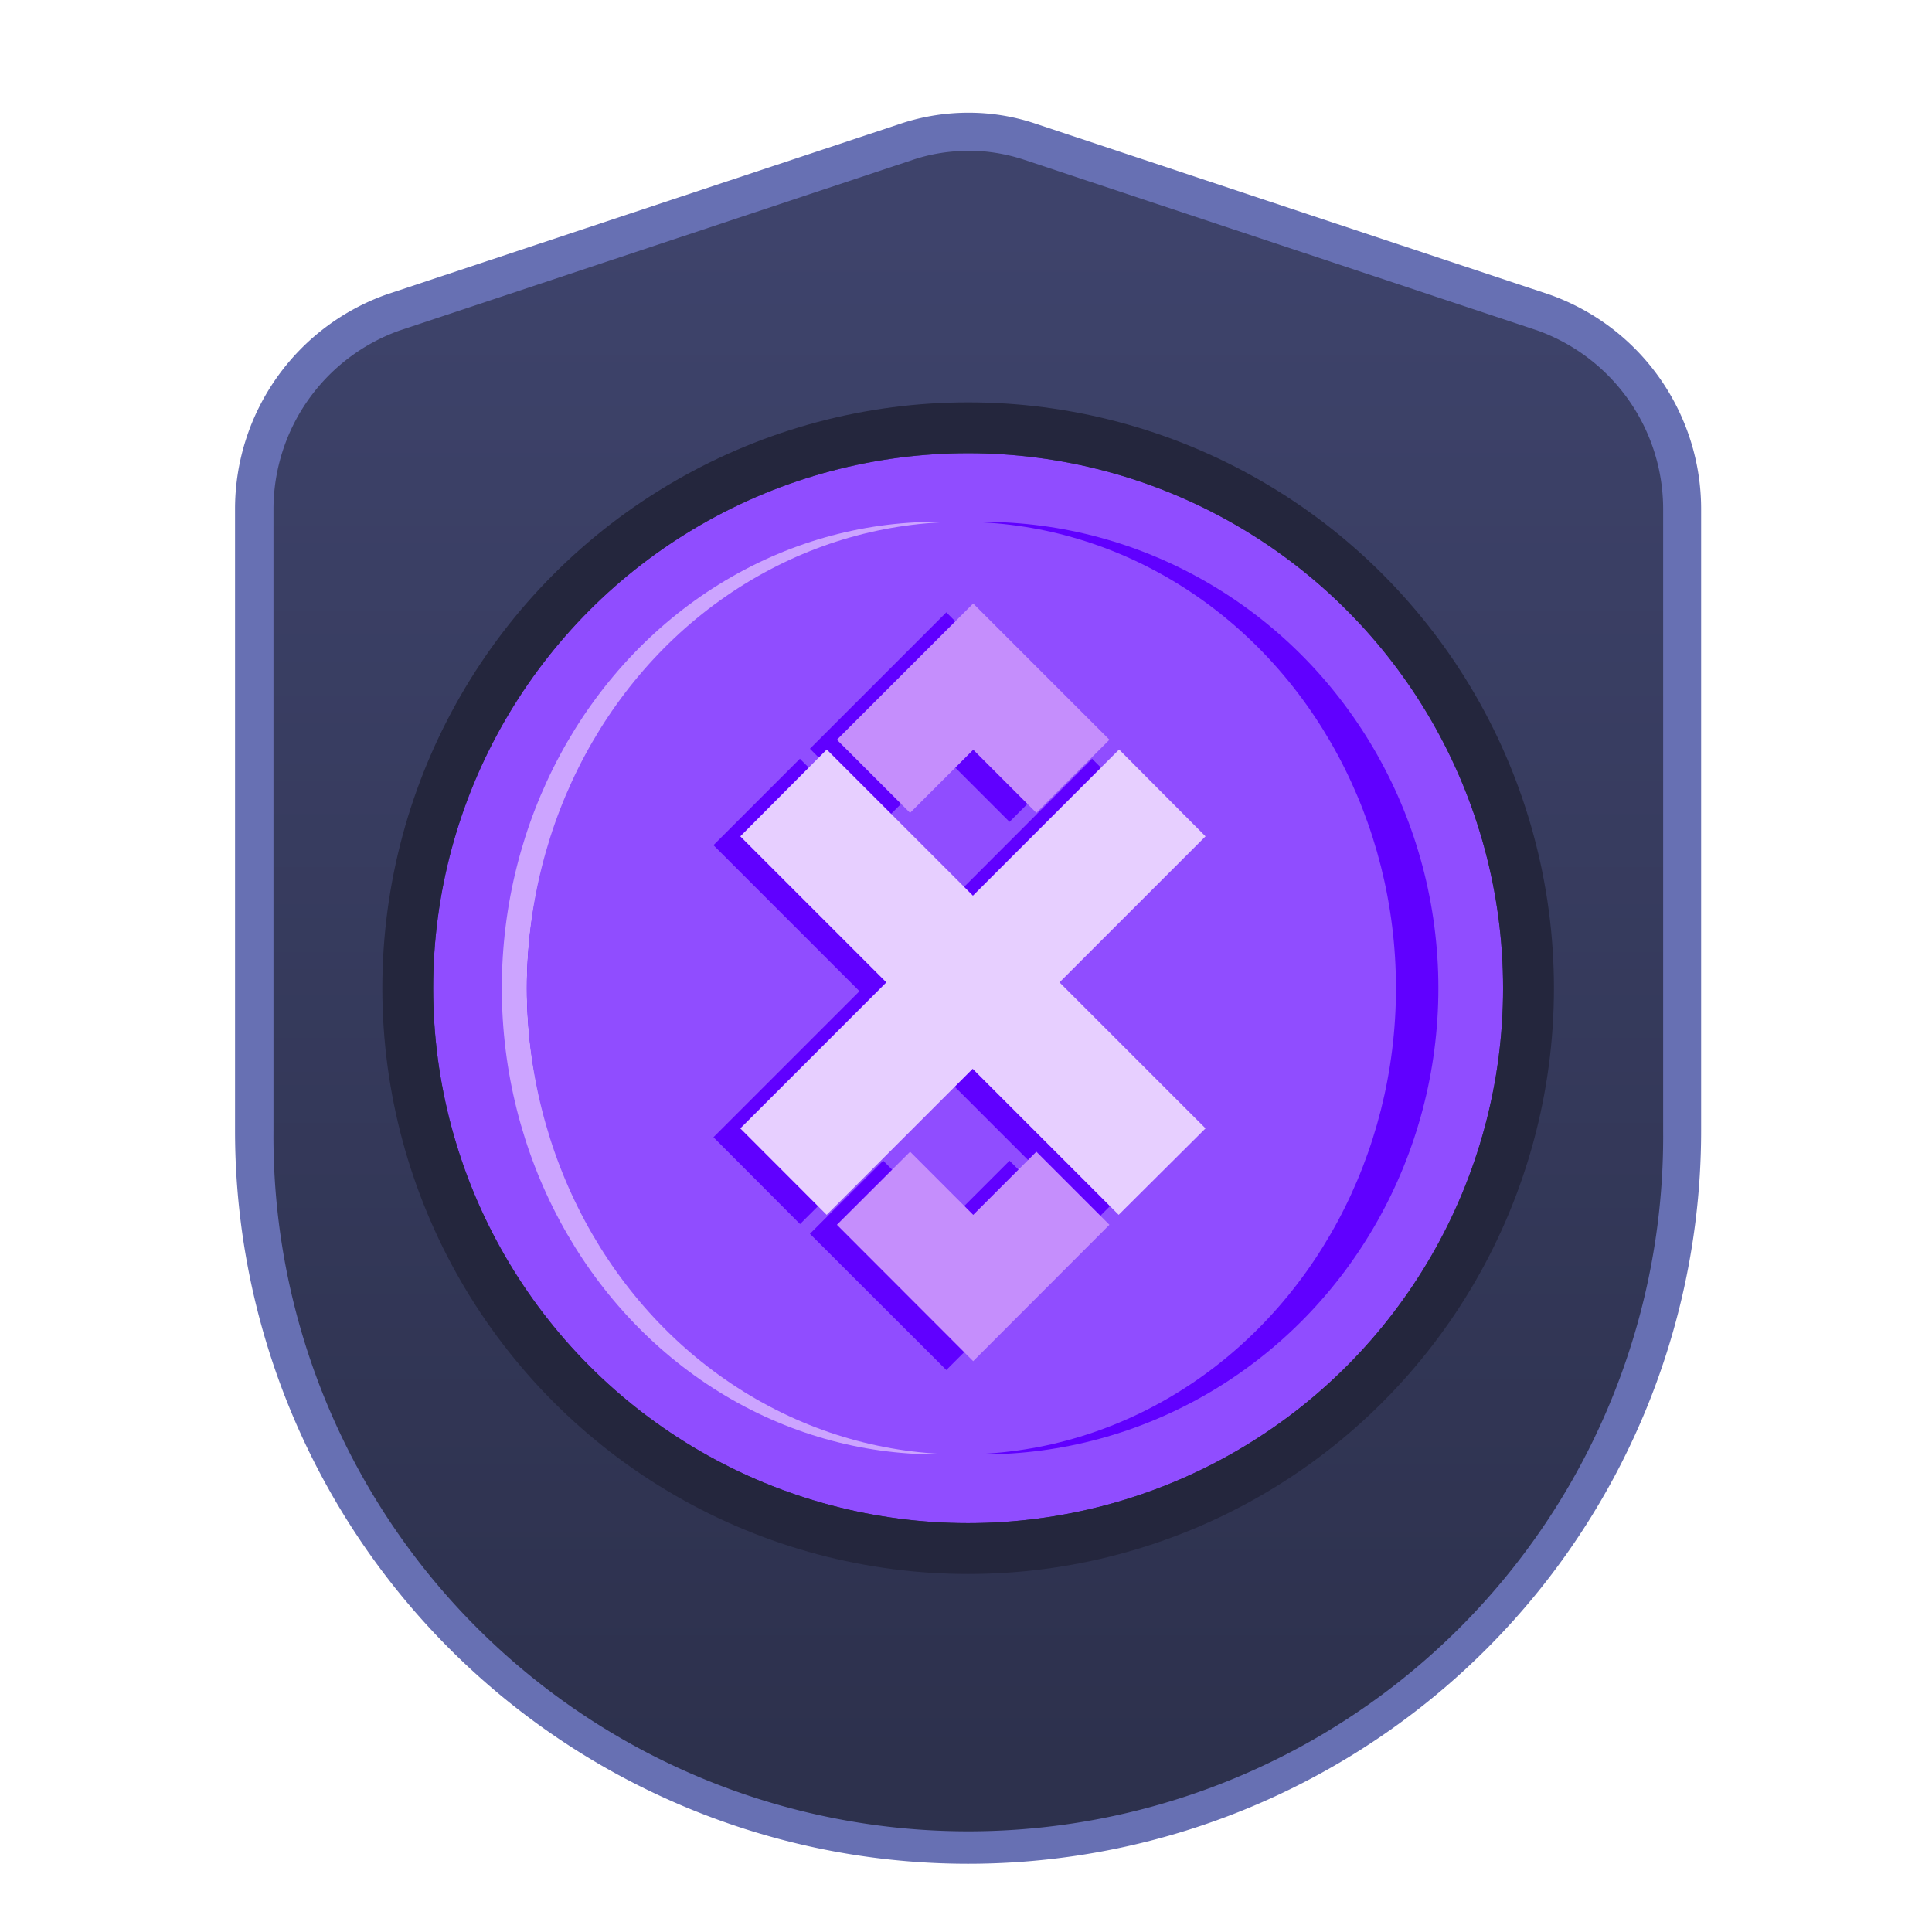 <svg id="AdEx_staking_bonus_active" data-name="AdEx staking bonus active" xmlns="http://www.w3.org/2000/svg" xmlns:xlink="http://www.w3.org/1999/xlink" width="38" height="38" viewBox="0 0 38 38">
  <defs>
    <linearGradient id="linear-gradient" x1="0.5" y1="0.049" x2="0.5" y2="0.959" gradientUnits="objectBoundingBox">
      <stop offset="0" stop-color="#3e436b"/>
      <stop offset="1" stop-color="#2d314d"/>
    </linearGradient>
  </defs>
  <rect id="Rectangle_879" data-name="Rectangle 879" width="38" height="38" fill="none"/>
  <g id="Group_541" data-name="Group 541" transform="translate(4.623 2.213)">
    <g id="Group_540" data-name="Group 540">
      <path id="Path_1941" data-name="Path 1941" d="M952.265,376.59a14.044,14.044,0,0,1-14.045-14.042V350.321a4.106,4.106,0,0,1,2.73-3.864l10.105-3.361a3.828,3.828,0,0,1,2.414,0l10.113,3.363a4.1,4.1,0,0,1,2.722,3.862v12.227a14.044,14.044,0,0,1-14.04,14.042Z" transform="translate(-937.844 -342.524)" fill="url(#linear-gradient)"/>
      <path id="Path_1942" data-name="Path 1942" d="M951.141,342.151a3.5,3.5,0,0,1,1.089.175l10.105,3.361a3.732,3.732,0,0,1,2.474,3.509v12.227a13.667,13.667,0,1,1-27.333,0V349.2a3.735,3.735,0,0,1,2.472-3.509l10.105-3.361a3.406,3.406,0,0,1,1.087-.175m0-.751a4.223,4.223,0,0,0-1.327.215L939.7,344.979a4.478,4.478,0,0,0-2.98,4.218v12.227a14.422,14.422,0,0,0,6.474,12.034h0a14.413,14.413,0,0,0,15.888,0h0a14.418,14.418,0,0,0,6.474-12.034V349.2a4.475,4.475,0,0,0-2.98-4.218l-10.113-3.363a4.1,4.1,0,0,0-1.323-.215Z" transform="translate(-936.72 -341.4)" fill="#6770b3"/>
    </g>
  </g>
  <g id="adex_token" transform="translate(8.52 8.914)">
    <g id="Ellipse_184" data-name="Ellipse 184" transform="translate(0 0)" fill="#904dff" stroke="#24263d" stroke-linecap="round" stroke-linejoin="round" stroke-width="1">
      <ellipse cx="10.522" cy="10.522" rx="10.522" ry="10.522" stroke="none"/>
      <ellipse cx="10.522" cy="10.522" rx="11.022" ry="11.022" fill="none"/>
    </g>
    <ellipse id="Ellipse_185" data-name="Ellipse 185" cx="8.547" cy="9.171" rx="8.547" ry="9.171" transform="translate(1.35 1.35)" fill="#cca4ff"/>
    <ellipse id="Ellipse_186" data-name="Ellipse 186" cx="8.964" cy="9.171" rx="8.964" ry="9.171" transform="translate(1.843 1.35)" fill="#6000ff"/>
    <ellipse id="Ellipse_187" data-name="Ellipse 187" cx="8.547" cy="9.171" rx="8.547" ry="9.171" transform="translate(1.843 1.35)" fill="#904dff"/>
    <g id="Layer_x0020_1" transform="translate(5.513 2.956)">
      <g id="_2583651711024" transform="translate(0 0.174)">
        <g id="Group_544" data-name="Group 544">
          <path id="Path_1947" data-name="Path 1947" d="M977.77,392.109l2.872-2.872-2.872-2.872,1.7-1.7,2.875,2.875,2.872-2.875,1.7,1.7-2.872,2.872,2.872,2.872-1.7,1.708-2.872-2.872-2.872,2.872Z" transform="translate(-977.77 -381.785)" fill="#6000ff" fill-rule="evenodd"/>
          <path id="Path_1948" data-name="Path 1948" d="M984.09,377.763l2.683-2.683,2.68,2.683-1.437,1.438-1.242-1.242L985.53,379.2Z" transform="translate(-982.193 -375.08)" fill="#6000ff" fill-rule="evenodd"/>
          <path id="Path_1949" data-name="Path 1949" d="M984.09,412.457l2.683,2.68,2.68-2.68-1.437-1.437-1.242,1.242-1.242-1.242Z" transform="translate(-982.193 -400.234)" fill="#6000ff" fill-rule="evenodd"/>
        </g>
      </g>
      <g id="_2583651711024_00000058554860177999400870000008691308943655005829_" transform="translate(0.528)">
        <path id="Path_1950" data-name="Path 1950" d="M979.53,391.522l2.872-2.872-2.872-2.872,1.7-1.708,2.875,2.875,2.875-2.875,1.7,1.708-2.872,2.872,2.872,2.872-1.708,1.7-2.872-2.872-2.872,2.872Z" transform="translate(-979.53 -381.198)" fill="#e7cfff" fill-rule="evenodd"/>
        <path id="Path_1951" data-name="Path 1951" d="M985.86,377.18l2.68-2.68,2.68,2.68-1.437,1.438-1.242-1.242-1.242,1.242Z" transform="translate(-983.96 -374.5)" fill="#c58efc" fill-rule="evenodd"/>
        <path id="Path_1952" data-name="Path 1952" d="M985.86,411.867l2.68,2.683,2.68-2.683-1.437-1.437-1.242,1.242L987.3,410.43Z" transform="translate(-983.96 -399.647)" fill="#c58efc" fill-rule="evenodd"/>
      </g>
    </g>
  </g>
</svg>

